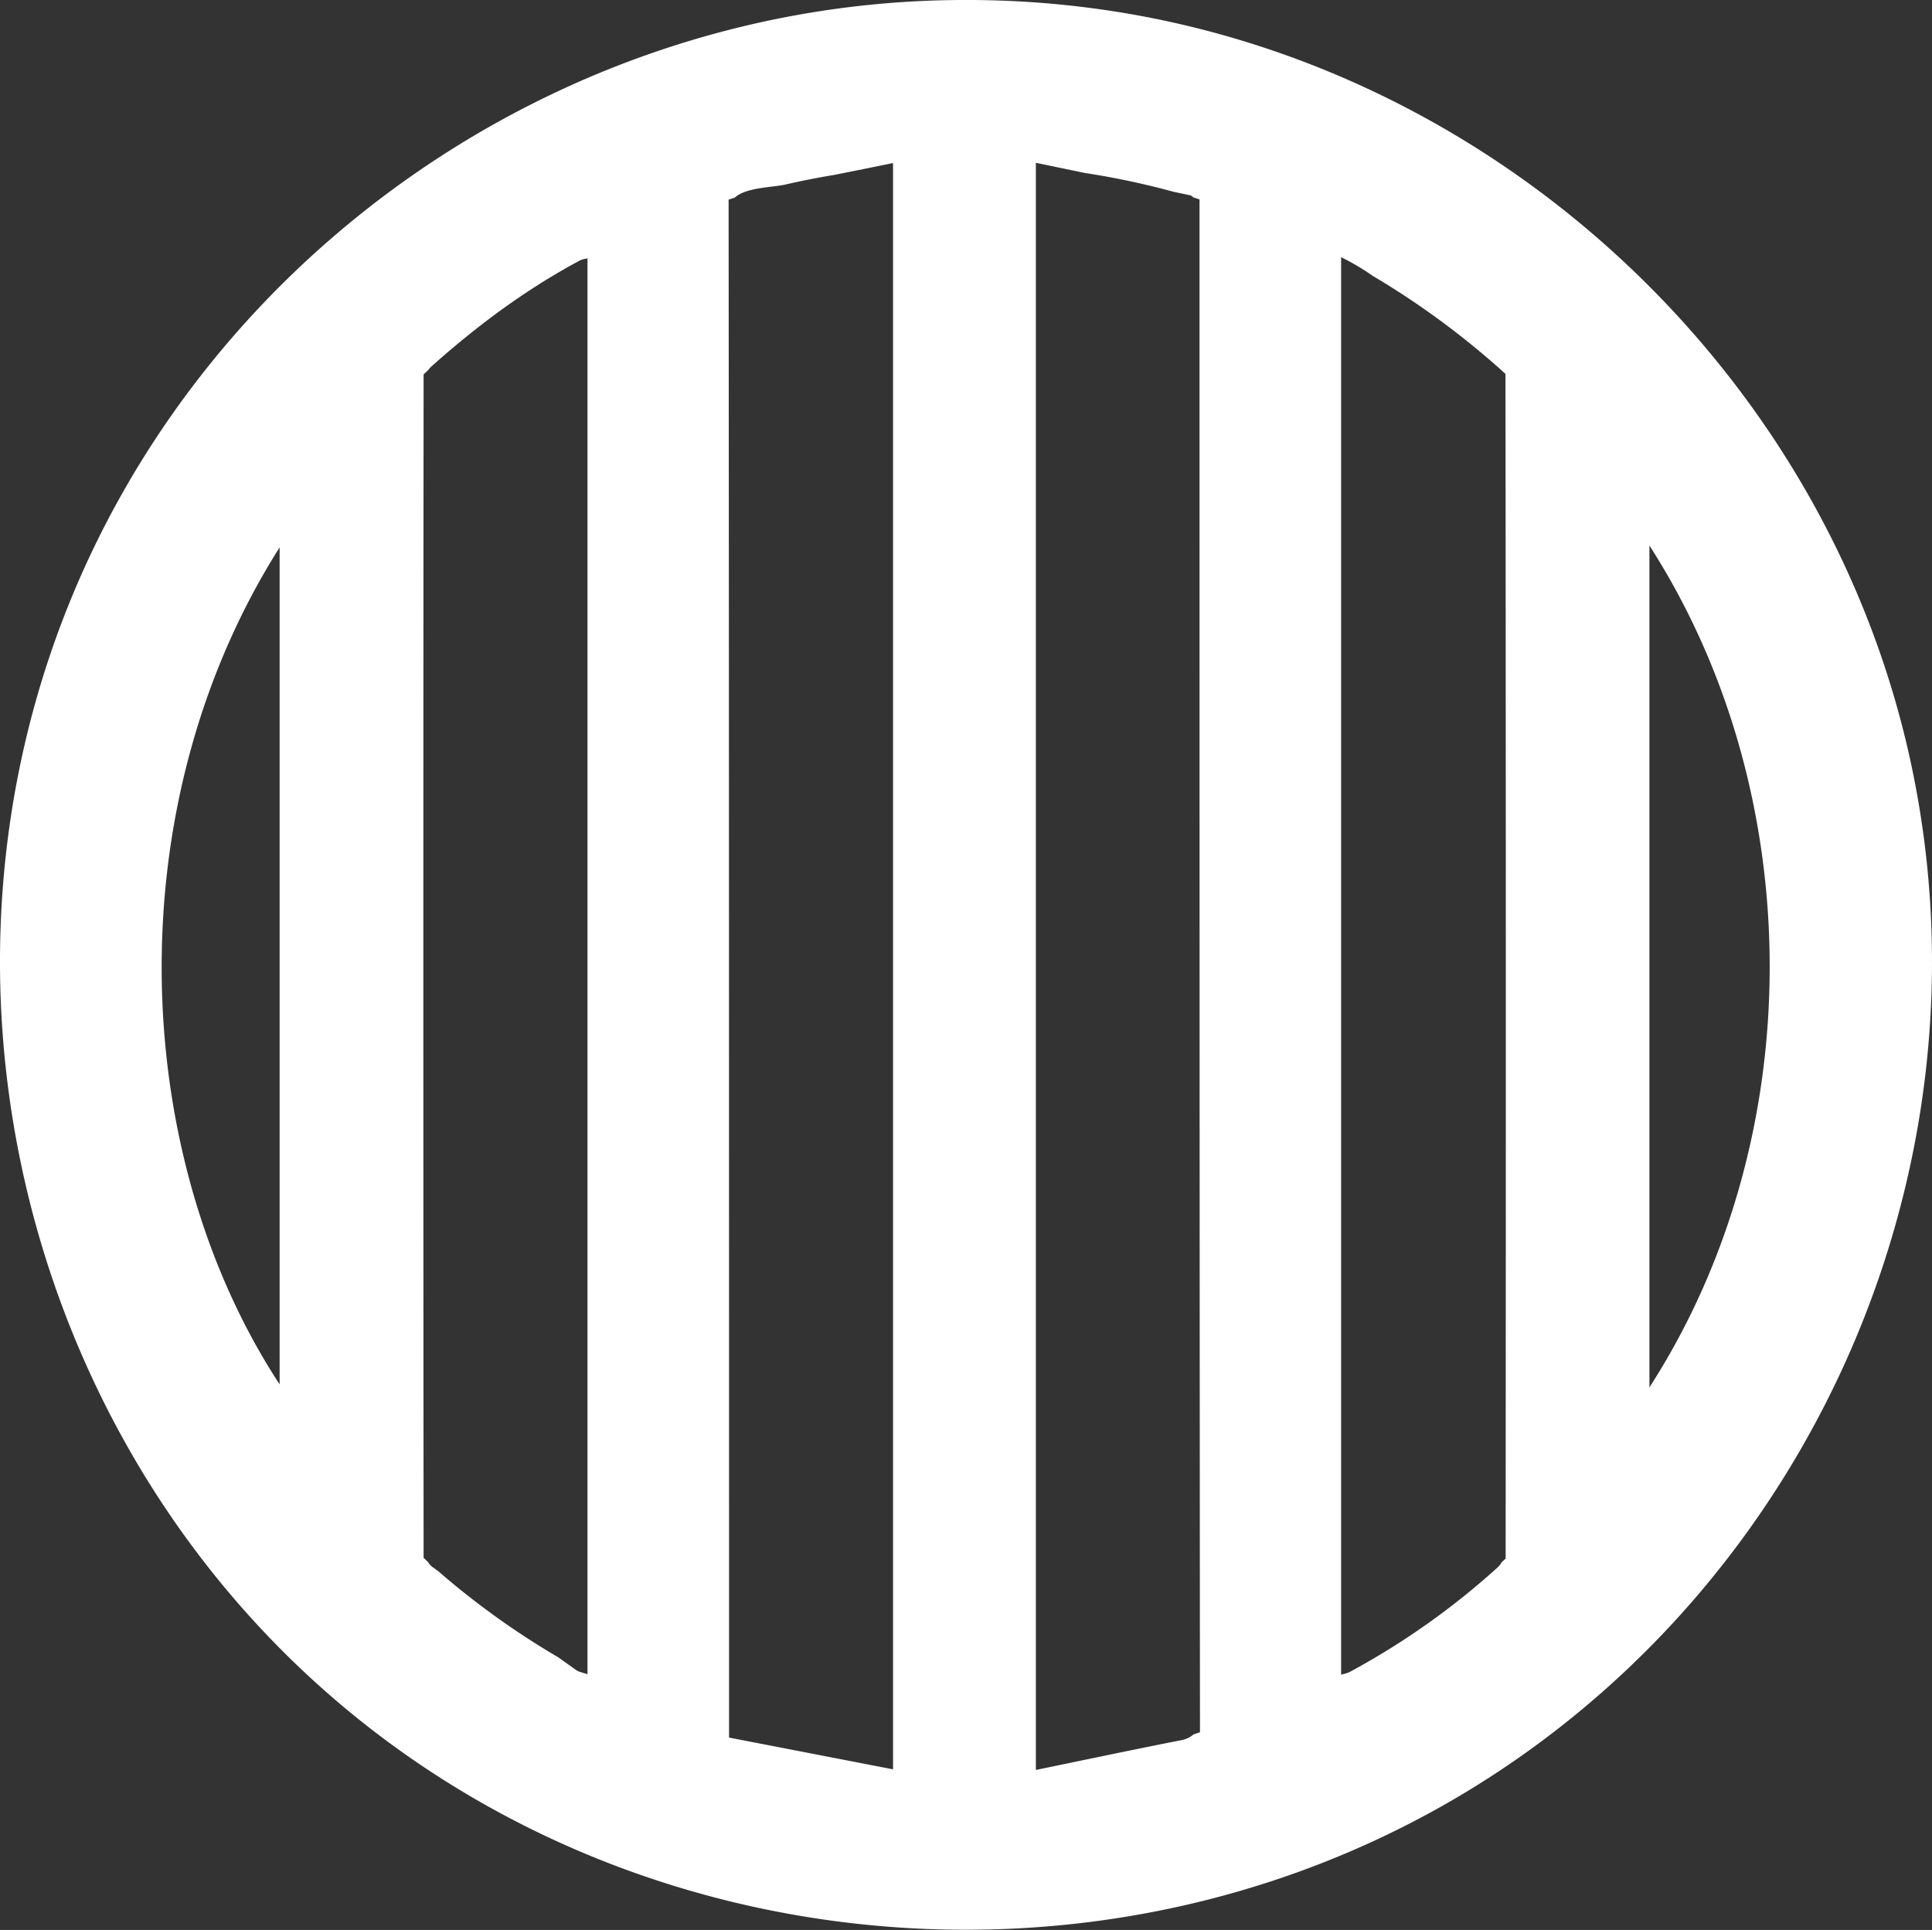 <svg xmlns="http://www.w3.org/2000/svg" viewBox="0 0 655.01 654.46"><rect x="0" y="0" width="655.01" height="654.46" fill="#333333" stroke="none"/><defs><style>.cls-1{fill:#fff;}</style></defs><title>touchstone-logo-white</title><g id="Layer_2" data-name="Layer 2"><g id="Layer_1-2" data-name="Layer 1"><path class="cls-1" d="M326.88,0C190.55.1,65.43,87.56,19.13,215.92-27.42,345,12.91,494,119.1,581s260.65,97.68,378.09,26.6c117.76-71.28,179.19-212.25,151.06-347C620.78,128.95,510.67,24.66,377.88,3.88A323.24,323.24,0,0,0,326.88,0ZM559.21,470.47V185C613.4,269.29,613.74,385.9,559.21,470.47ZM265.77,62.69c5.67-1.3,11.4-2.45,17.21-3.4,6.5-1.3,13.06-2.62,19.79-4V600l-55.6-10.77c0-165.66,0-355.67-.15-521.53.71-.22,1.4-.48,2.11-.69C252.72,63.66,261.14,63.58,265.77,62.69ZM94.8,185.63V469.46C43.82,391.54,39.19,273.44,94.8,185.63ZM189.24,562a271,271,0,0,1-40.62-29.16l-2.14-1.55a5.6,5.6,0,0,1-1.33-1.55c-.52-.47-1-1-1.53-1.43-.12-125.5-.12-274.67,0-401.35.56-.52,1.11-1.05,1.67-1.57a5.48,5.48,0,0,1,.76-.93c15.59-13.94,32.28-26.39,50.79-36.26a8.72,8.72,0,0,1,2-.49l.34-.17s0,.1,0,.1V567.76c-1.55-.56-2.9-.75-3.89-1.46ZM400,590.21c-16.08,3.17-32.13,6.57-48.81,10v-545l16.63,3.45A268.25,268.25,0,0,1,397.74,65c1.91.41,3.84.81,5.74,1.23a2.29,2.29,0,0,1,1.07.7c.72.21,1.42.47,2.13.7,0,167.91,0,351.91.15,519.81-.71.22-1.41.48-2.12.69A9.31,9.31,0,0,1,400,590.21Zm107.84-58.77a255.22,255.22,0,0,1-50.46,35.66,15.49,15.49,0,0,1-2.7.77V87.22a78.91,78.91,0,0,1,10.72,6.33,275.29,275.29,0,0,1,37.94,27.05c1.7,1.44,3.39,2.89,5.06,4.38.66.59,1.3,1.21,2,1.81.15,124.41.15,275.45.06,401.74-.46.42-.91.86-1.37,1.27A6.15,6.15,0,0,1,507.83,531.44Z"/></g></g></svg>